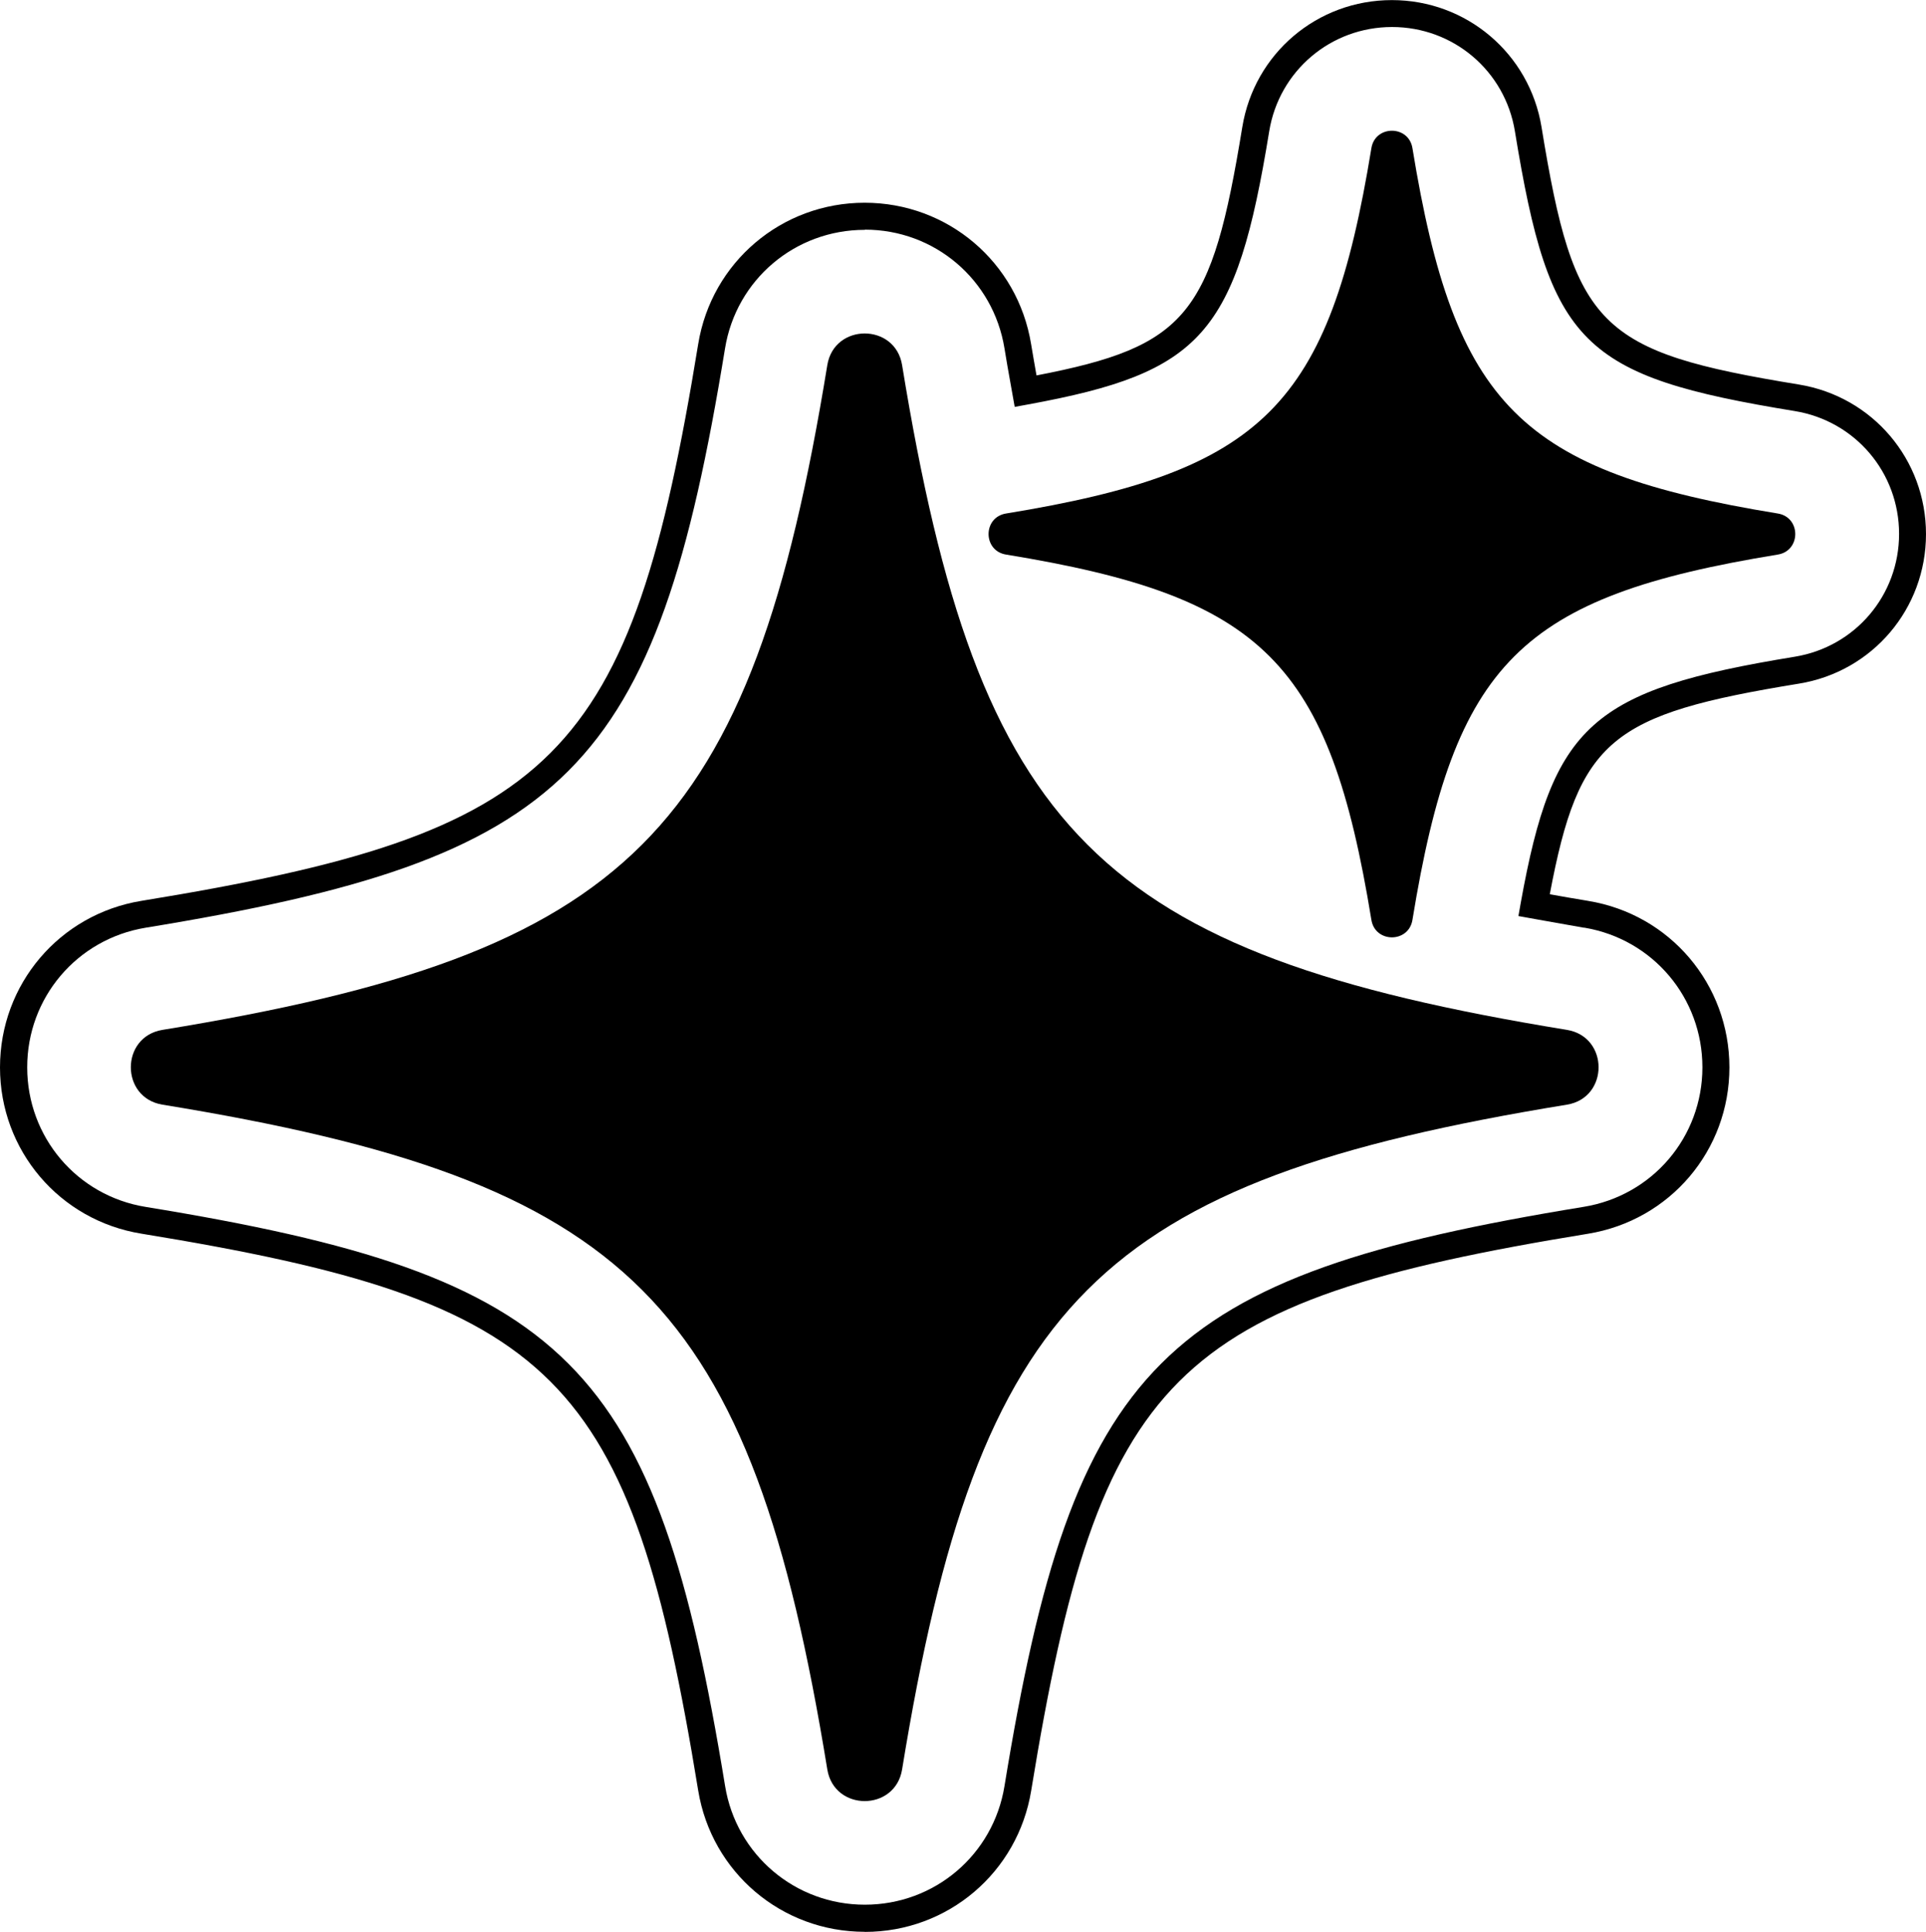 <?xml version="1.0" encoding="UTF-8"?>
<svg id="Capa_2" data-name="Capa 2" xmlns="http://www.w3.org/2000/svg" viewBox="0 0 203.19 203.82">
  <g id="_Layer_" data-name="&amp;lt;Layer&amp;gt;">
    <g>
      <g>
        <path d="M165.31,108.66c-49.47-8.07-62.07-20.68-70.14-70.14-.73-4.45-7.16-4.45-7.89,0-8.07,49.47-20.68,62.07-70.14,70.14-4.45.73-4.45,7.16,0,7.89,49.47,8.07,62.07,20.68,70.14,70.14.73,4.45,7.16,4.45,7.89,0,8.07-49.47,20.68-62.07,70.14-70.14,4.45-.73,4.45-7.16,0-7.89Z"/>
        <path d="M187.56,54.18c-27.19-4.44-34.11-11.36-38.55-38.55-.4-2.45-3.93-2.45-4.33,0-4.44,27.19-11.36,34.11-38.55,38.55-2.45.4-2.45,3.93,0,4.33,27.19,4.44,34.11,11.36,38.55,38.55.4,2.45,3.93,2.45,4.33,0,4.44-27.19,11.36-34.11,38.55-38.55,2.45-.4,2.45-3.93,0-4.33Z"/>
      </g>
      <path d="M91.23,203.82c-8.77,0-16.15-6.27-17.57-14.9-7.16-43.91-14.85-51.6-58.75-58.76C6.28,128.76,0,121.38,0,112.62c0-8.76,6.26-16.15,14.9-17.57,43.91-7.16,51.6-14.85,58.76-58.75,1.41-8.64,8.8-14.91,17.56-14.91s16.15,6.27,17.56,14.92c.19,1.15.38,2.22.57,3.3,15.94-3.07,18.48-6.43,21.71-26.2,1.27-7.77,7.91-13.4,15.78-13.4s14.52,5.64,15.79,13.4c3.45,21.16,5.99,23.7,27.15,27.16h0c7.77,1.27,13.41,7.91,13.41,15.78s-5.64,14.52-13.41,15.78c-19.83,3.24-23.19,5.83-26.28,22.22,1.28.23,2.57.46,3.93.68l.11.02c8.64,1.41,14.91,8.8,14.91,17.57,0,8.76-6.27,16.14-14.92,17.55-43.89,7.16-51.58,14.85-58.74,58.75-1.41,8.64-8.79,14.91-17.55,14.91ZM91.23,24.25c-7.36,0-13.56,5.26-14.74,12.51-7.29,44.69-16.43,53.82-61.12,61.12-7.25,1.19-12.51,7.39-12.5,14.74,0,7.35,5.26,13.55,12.51,14.72,44.69,7.29,53.82,16.43,61.12,61.12,1.19,7.24,7.39,12.5,14.74,12.5,7.36,0,13.55-5.26,14.73-12.51,7.29-44.68,16.43-53.82,61.11-61.12,7.25-1.18,12.52-7.37,12.52-14.72,0-7.33-5.22-13.51-12.43-14.73h-.08c-1.66-.29-3.2-.56-4.74-.84l-2.16-.39.25-1.41c3.39-18.8,7.44-22.44,28.9-25.95,6.38-1.04,11.01-6.49,11.01-12.96s-4.63-11.92-11.01-12.96c-22.53-3.68-25.84-6.99-29.52-29.52-1.04-6.37-6.49-11-12.96-11s-11.92,4.63-12.96,11c-3.49,21.41-7.06,25.45-25.43,28.82l-1.42.26-.46-2.58c-.21-1.17-.42-2.35-.62-3.6-1.18-7.25-7.37-12.52-14.72-12.52Z"/>
    </g>
  </g>
</svg>
